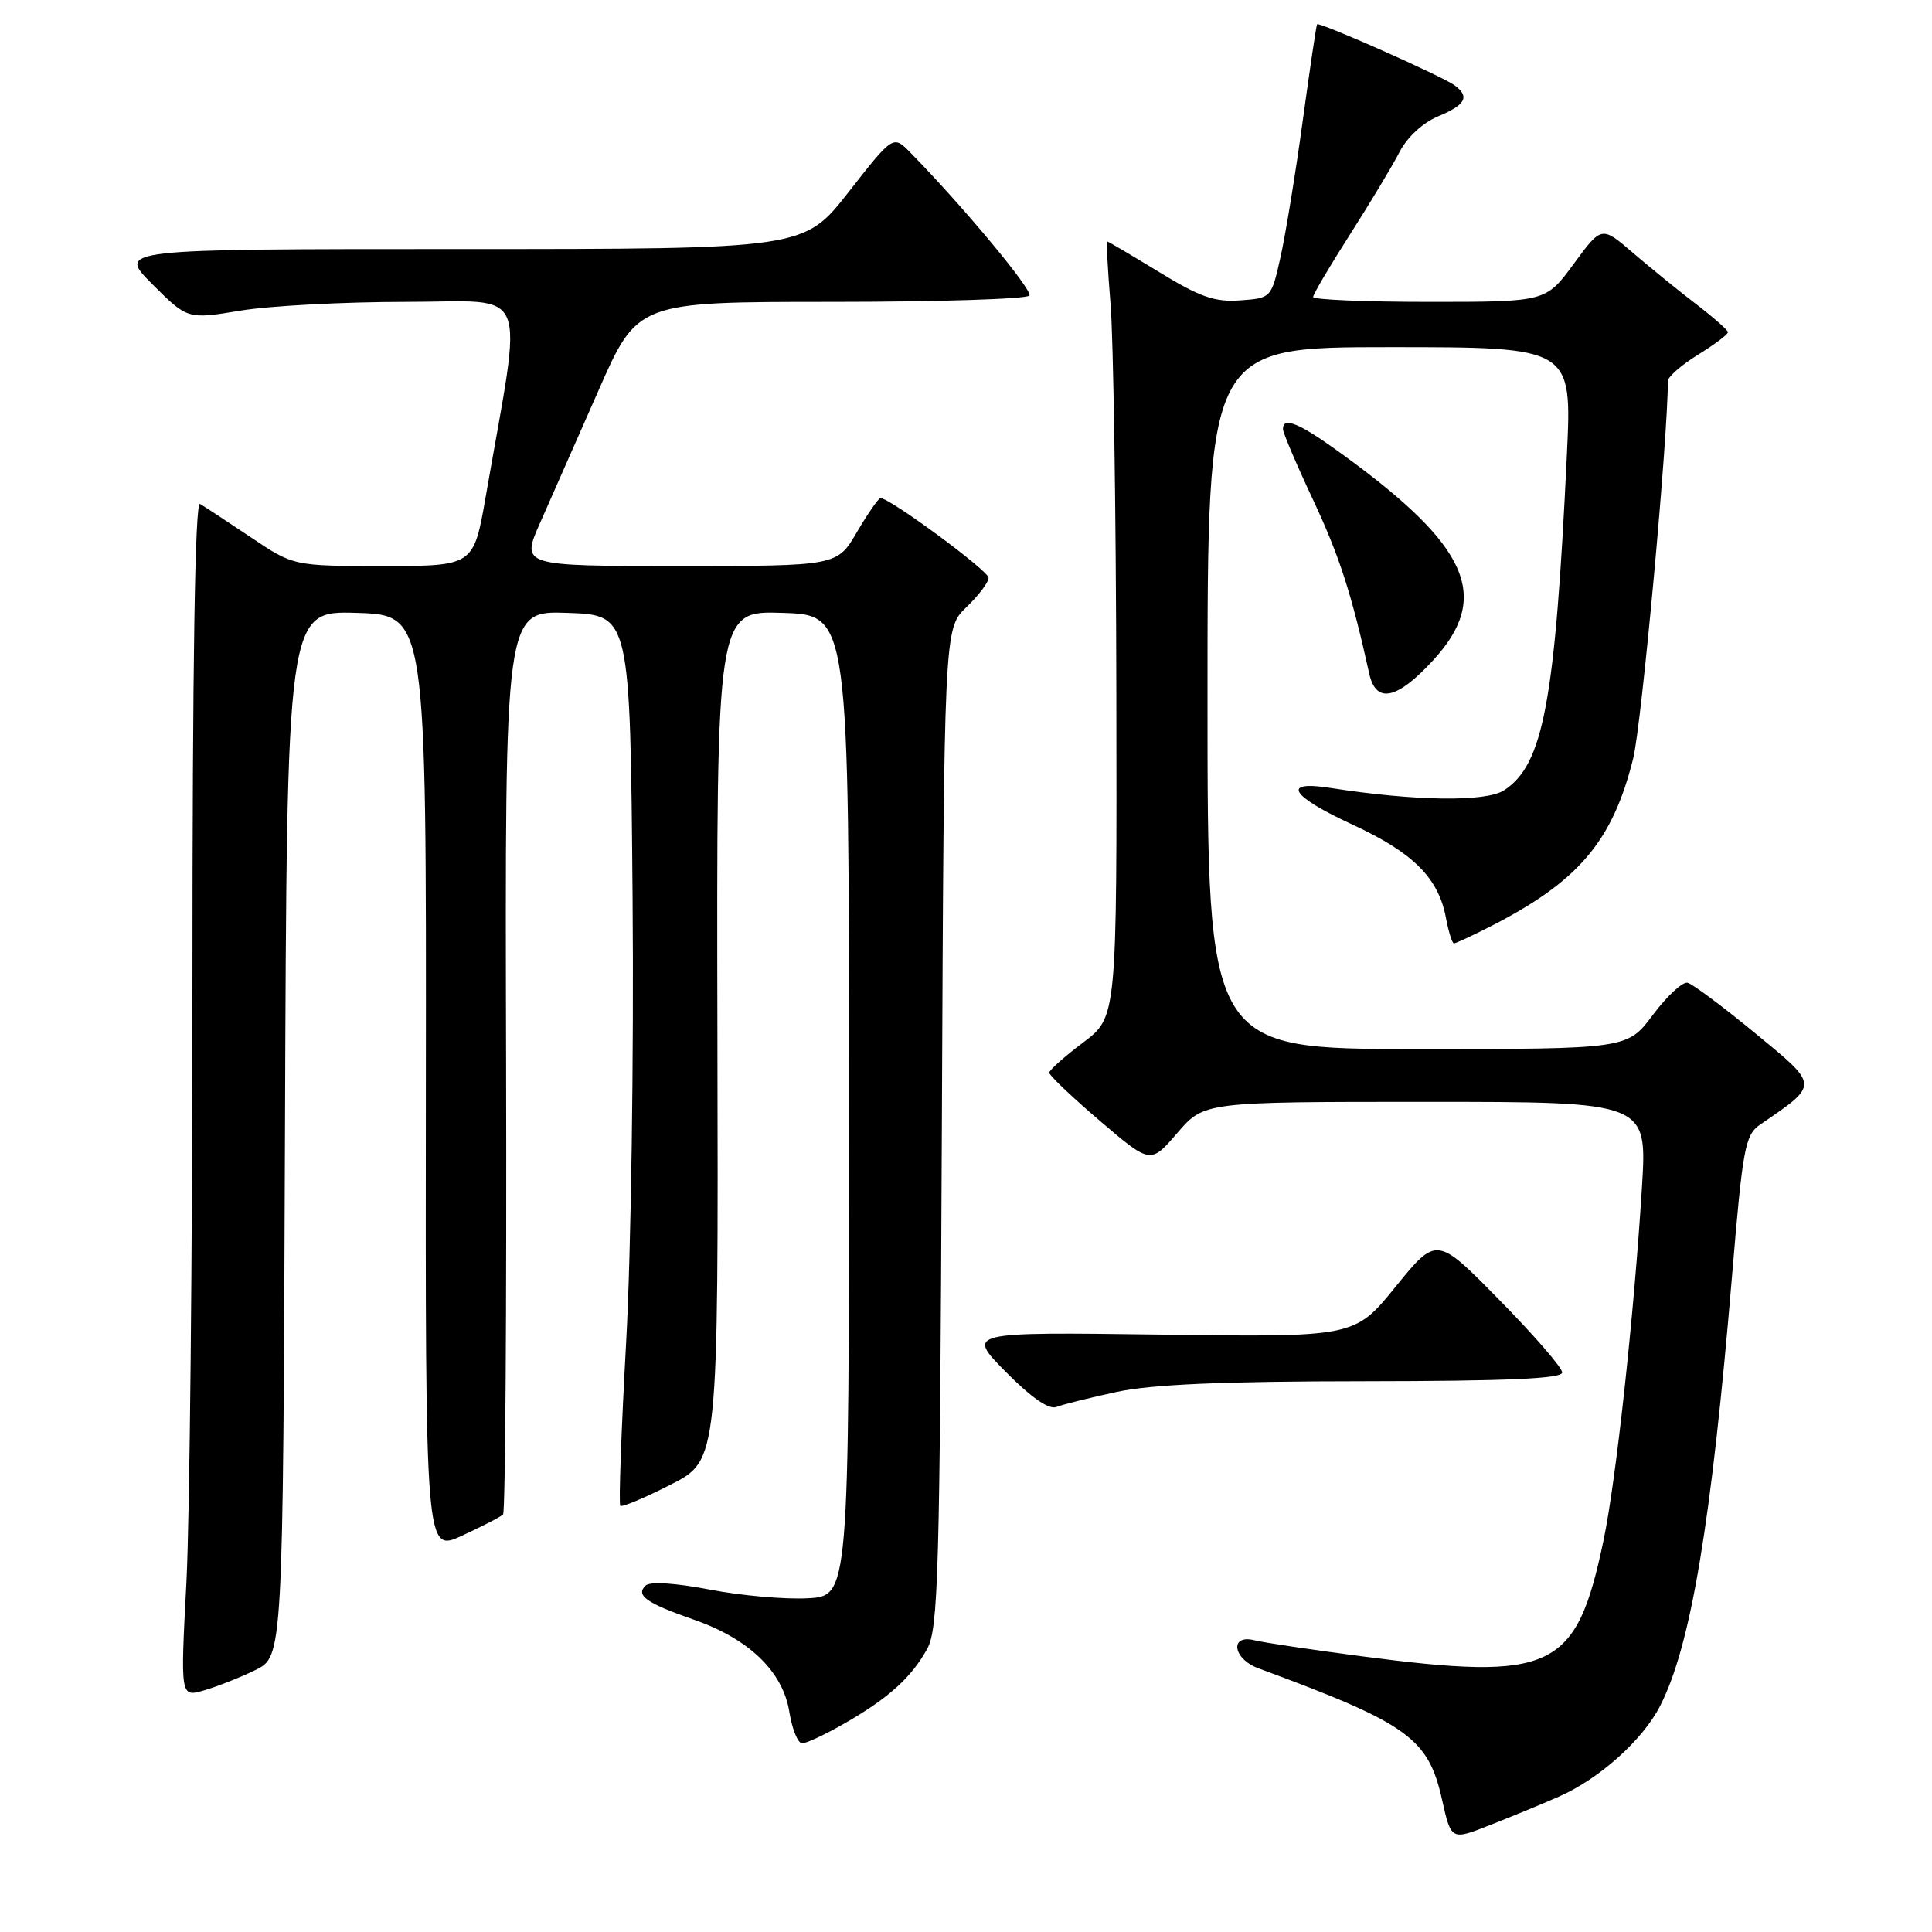 <?xml version="1.0" encoding="UTF-8" standalone="no"?>
<!DOCTYPE svg PUBLIC "-//W3C//DTD SVG 1.1//EN" "http://www.w3.org/Graphics/SVG/1.1/DTD/svg11.dtd" >
<svg xmlns="http://www.w3.org/2000/svg" xmlns:xlink="http://www.w3.org/1999/xlink" version="1.1" viewBox="0 0 256 256">
 <g >
 <path fill="currentColor"
d=" M 206.55 238.07 C 211.92 235.71 217.68 230.55 219.98 226.03 C 224.05 218.06 226.77 201.77 229.51 169.00 C 230.93 152.00 231.23 150.38 233.25 149.00 C 241.09 143.62 241.11 143.94 232.57 136.90 C 228.29 133.38 224.26 130.37 223.61 130.22 C 222.95 130.06 220.89 131.97 219.02 134.47 C 215.63 139.00 215.63 139.00 187.81 139.00 C 160.00 139.00 160.00 139.00 160.00 92.50 C 160.00 46.00 160.00 46.00 184.15 46.00 C 208.30 46.00 208.30 46.00 207.62 60.25 C 206.06 93.01 204.51 101.31 199.31 104.71 C 196.91 106.29 187.52 106.16 176.25 104.40 C 169.69 103.38 171.00 105.48 179.31 109.31 C 187.25 112.99 190.60 116.33 191.59 121.60 C 191.94 123.47 192.42 125.00 192.65 125.00 C 192.89 125.00 194.97 124.04 197.29 122.86 C 209.12 116.86 213.66 111.54 216.41 100.48 C 217.52 96.00 221.01 58.05 221.00 50.49 C 221.00 49.93 222.80 48.36 225.00 47.00 C 227.20 45.64 228.98 44.30 228.96 44.01 C 228.94 43.73 227.03 42.05 224.71 40.27 C 222.39 38.50 218.64 35.44 216.36 33.49 C 212.22 29.93 212.22 29.93 208.53 34.96 C 204.83 40.00 204.83 40.00 189.41 40.00 C 180.94 40.00 174.00 39.71 174.00 39.35 C 174.00 38.99 176.19 35.28 178.86 31.10 C 181.53 26.92 184.49 22.00 185.43 20.17 C 186.45 18.18 188.51 16.27 190.57 15.41 C 194.21 13.88 194.78 12.83 192.75 11.31 C 191.16 10.12 174.78 2.85 174.52 3.22 C 174.41 3.38 173.56 9.12 172.62 16.00 C 171.68 22.88 170.36 30.98 169.69 34.00 C 168.46 39.50 168.46 39.50 164.34 39.80 C 160.96 40.05 159.00 39.36 153.59 36.05 C 149.94 33.82 146.85 32.00 146.72 32.00 C 146.58 32.00 146.78 35.71 147.15 40.25 C 147.53 44.79 147.88 67.91 147.92 91.63 C 148.00 134.77 148.00 134.77 143.53 138.13 C 141.07 139.98 139.05 141.78 139.03 142.13 C 139.01 142.48 142.03 145.35 145.73 148.51 C 152.45 154.25 152.45 154.25 156.00 150.12 C 159.55 146.00 159.55 146.00 188.91 146.00 C 218.26 146.00 218.26 146.00 217.57 157.25 C 216.52 174.24 214.13 196.26 212.46 204.18 C 208.85 221.35 205.80 222.79 180.30 219.45 C 173.81 218.60 167.49 217.66 166.25 217.35 C 162.89 216.50 163.33 219.80 166.75 221.06 C 186.60 228.39 189.25 230.28 191.08 238.48 C 192.29 243.86 192.29 243.86 197.39 241.85 C 200.20 240.75 204.32 239.05 206.55 238.07 Z  M 111.91 228.36 C 117.72 225.03 120.75 222.29 122.85 218.50 C 124.33 215.81 124.53 208.68 124.80 149.39 C 125.09 83.29 125.09 83.29 128.05 80.46 C 129.67 78.90 131.00 77.15 130.99 76.56 C 130.99 75.63 117.93 66.00 116.67 66.00 C 116.41 66.00 115.00 68.03 113.55 70.50 C 110.92 75.00 110.92 75.00 89.97 75.00 C 69.03 75.00 69.03 75.00 71.58 69.25 C 72.98 66.09 76.46 58.21 79.30 51.75 C 84.47 40.00 84.47 40.00 110.18 40.00 C 124.31 40.00 136.12 39.62 136.40 39.16 C 136.85 38.44 127.55 27.27 120.61 20.20 C 118.35 17.90 118.35 17.90 112.44 25.45 C 106.53 33.00 106.53 33.00 61.03 33.00 C 15.53 33.00 15.53 33.00 20.19 37.66 C 24.85 42.32 24.85 42.32 31.87 41.16 C 35.73 40.52 45.59 40.00 53.80 40.00 C 70.48 40.00 69.33 37.19 64.37 65.75 C 62.76 75.00 62.76 75.00 50.83 75.00 C 38.89 75.00 38.89 75.00 33.20 71.17 C 30.06 69.07 27.05 67.09 26.50 66.77 C 25.84 66.39 25.50 87.86 25.50 130.35 C 25.50 165.63 25.14 201.34 24.70 209.69 C 23.90 224.89 23.90 224.89 27.02 223.99 C 28.73 223.50 31.79 222.29 33.82 221.30 C 37.50 219.50 37.50 219.50 37.76 150.21 C 38.01 80.93 38.01 80.93 47.26 81.21 C 56.50 81.50 56.50 81.50 56.43 143.62 C 56.36 205.74 56.36 205.74 61.23 203.48 C 63.91 202.24 66.36 200.98 66.66 200.67 C 66.96 200.37 67.14 173.30 67.06 140.52 C 66.90 80.92 66.90 80.92 75.20 81.21 C 83.50 81.50 83.50 81.50 83.82 119.00 C 84.00 139.70 83.62 166.05 82.97 177.81 C 82.32 189.54 81.97 199.31 82.19 199.52 C 82.41 199.74 85.42 198.48 88.89 196.71 C 95.19 193.50 95.19 193.50 95.06 137.21 C 94.94 80.92 94.94 80.92 103.72 81.21 C 112.50 81.50 112.50 81.50 112.50 146.50 C 112.50 211.50 112.50 211.50 107.00 211.78 C 103.97 211.94 98.12 211.42 94.00 210.62 C 89.47 209.75 86.12 209.54 85.55 210.09 C 84.19 211.39 85.64 212.42 91.93 214.61 C 99.24 217.15 103.74 221.49 104.59 226.83 C 104.96 229.12 105.72 231.00 106.29 231.00 C 106.86 231.00 109.39 229.81 111.91 228.36 Z  M 148.00 184.43 C 152.62 183.44 162.10 183.03 180.75 183.02 C 199.71 183.00 207.00 182.68 207.00 181.86 C 207.00 181.23 203.26 176.91 198.68 172.26 C 190.37 163.79 190.37 163.79 184.93 170.49 C 179.50 177.19 179.50 177.19 153.78 176.84 C 128.06 176.50 128.06 176.50 133.26 181.77 C 136.65 185.20 139.00 186.82 139.98 186.43 C 140.82 186.10 144.43 185.20 148.00 184.43 Z  M 189.87 87.52 C 197.65 79.09 194.69 72.39 177.79 60.14 C 172.19 56.07 170.00 55.15 170.00 56.86 C 170.00 57.34 171.79 61.55 173.99 66.23 C 177.49 73.71 179.08 78.63 181.43 89.25 C 182.32 93.28 185.08 92.72 189.87 87.52 Z "/>
</g>
</svg>